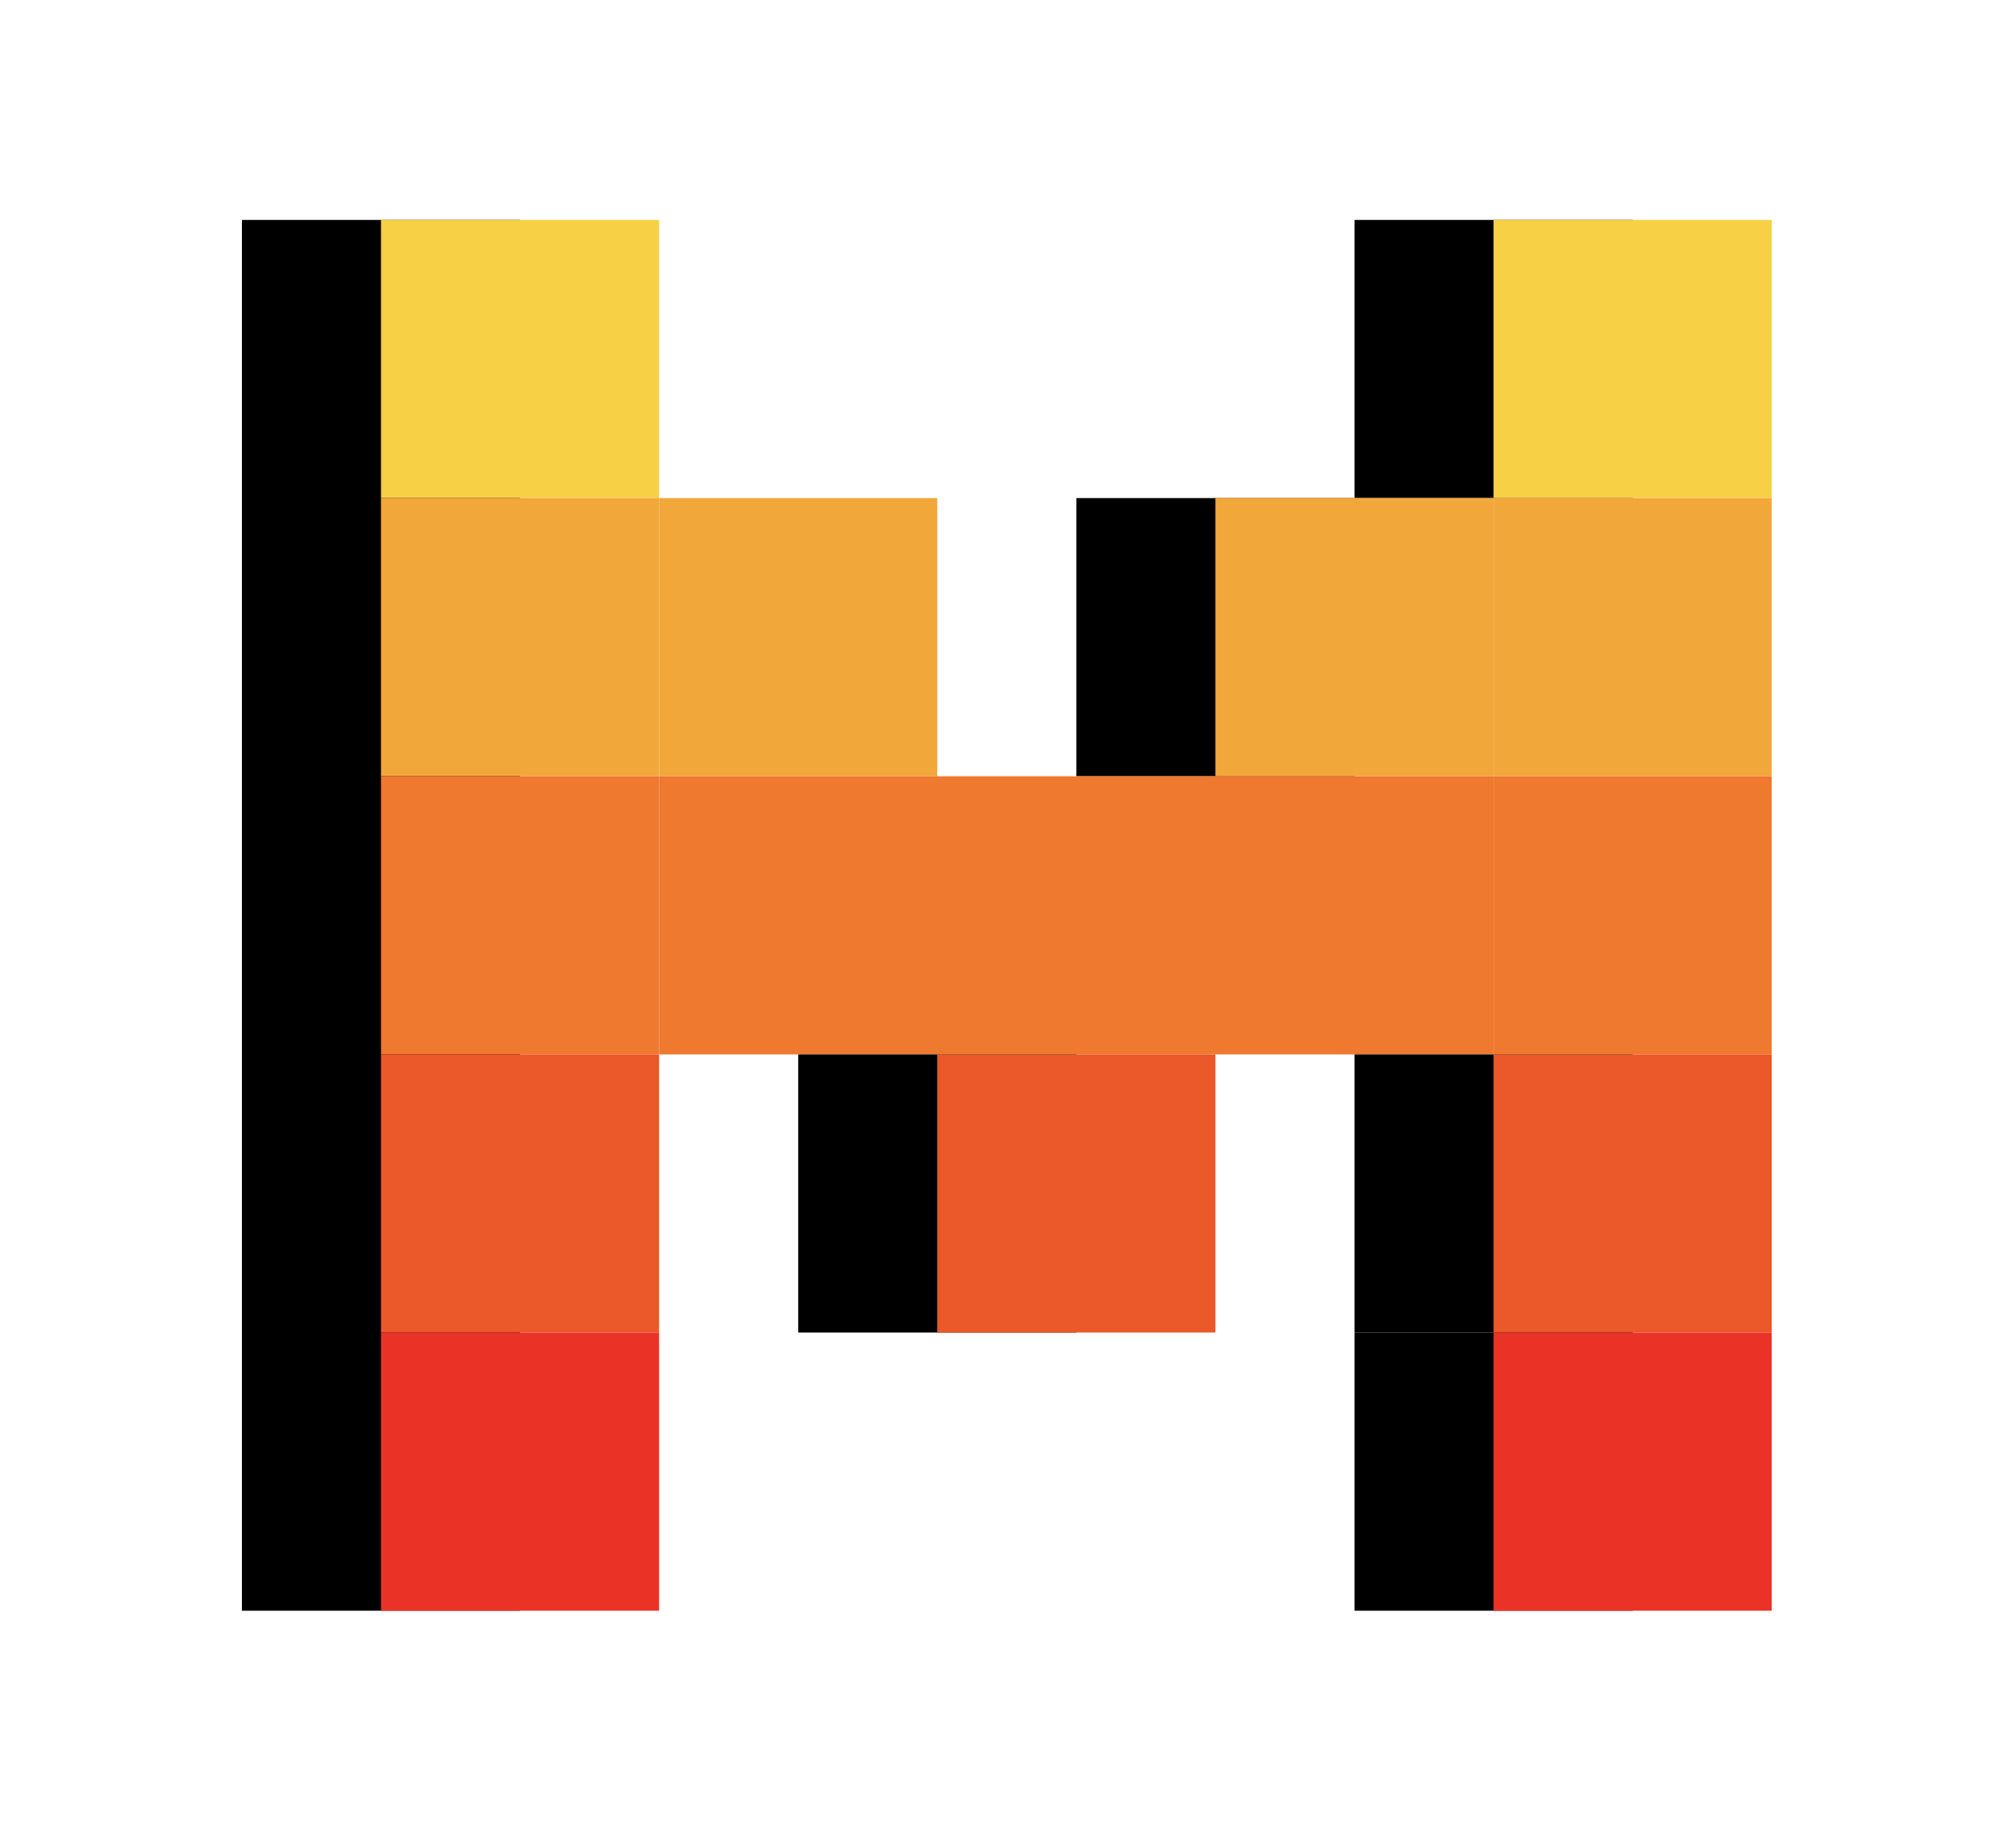 <svg width="55" height="50" viewBox="0 0 55 50" fill="none" xmlns="http://www.w3.org/2000/svg">
<path d="M36.953 6H44.541V13.588H36.953V6Z" fill="black"/>
<path d="M40.747 6H48.335V13.588H40.747V6Z" fill="#F7D046"/>
<path d="M6.6 6H14.188V13.588H6.6V6ZM6.6 13.588H14.188V21.177H6.6V13.588ZM6.6 21.177H14.188V28.765H6.6V21.177ZM6.6 28.765H14.188V36.353H6.6V28.765ZM6.6 36.353H14.188V43.942H6.6V36.353Z" fill="black"/>
<path d="M10.394 6H17.982V13.588H10.394V6Z" fill="#F7D046"/>
<path d="M40.747 13.588H48.335V21.177H40.747V13.588ZM10.394 13.588H17.982V21.177H10.394V13.588Z" fill="#F2A73B"/>
<path d="M29.364 13.588H36.953V21.177H29.364V13.588Z" fill="black"/>
<path d="M33.159 13.588H40.747V21.177H33.159V13.588ZM17.982 13.588H25.571V21.177H17.982V13.588Z" fill="#F2A73B"/>
<path d="M25.571 21.177H33.159V28.765H25.571V21.177ZM33.159 21.177H40.747V28.765H33.159V21.177ZM17.982 21.177H25.571V28.765H17.982V21.177Z" fill="#EE792F"/>
<path d="M21.776 28.765H29.365V36.353H21.776V28.765Z" fill="black"/>
<path d="M25.57 28.765H33.159V36.353H25.57V28.765Z" fill="#EB5829"/>
<path d="M40.747 21.177H48.335V28.765H40.747V21.177ZM10.394 21.177H17.982V28.765H10.394V21.177Z" fill="#EE792F"/>
<path d="M36.953 28.765H44.541V36.353H36.953V28.765Z" fill="black"/>
<path d="M40.747 28.765H48.335V36.353H40.747V28.765Z" fill="#EB5829"/>
<path d="M36.953 36.353H44.541V43.942H36.953V36.353Z" fill="black"/>
<path d="M10.394 28.765H17.982V36.353H10.394V28.765Z" fill="#EB5829"/>
<path d="M40.747 36.353H48.335V43.942H40.747V36.353ZM10.394 36.353H17.982V43.942H10.394V36.353Z" fill="#EA3326"/>
</svg>
